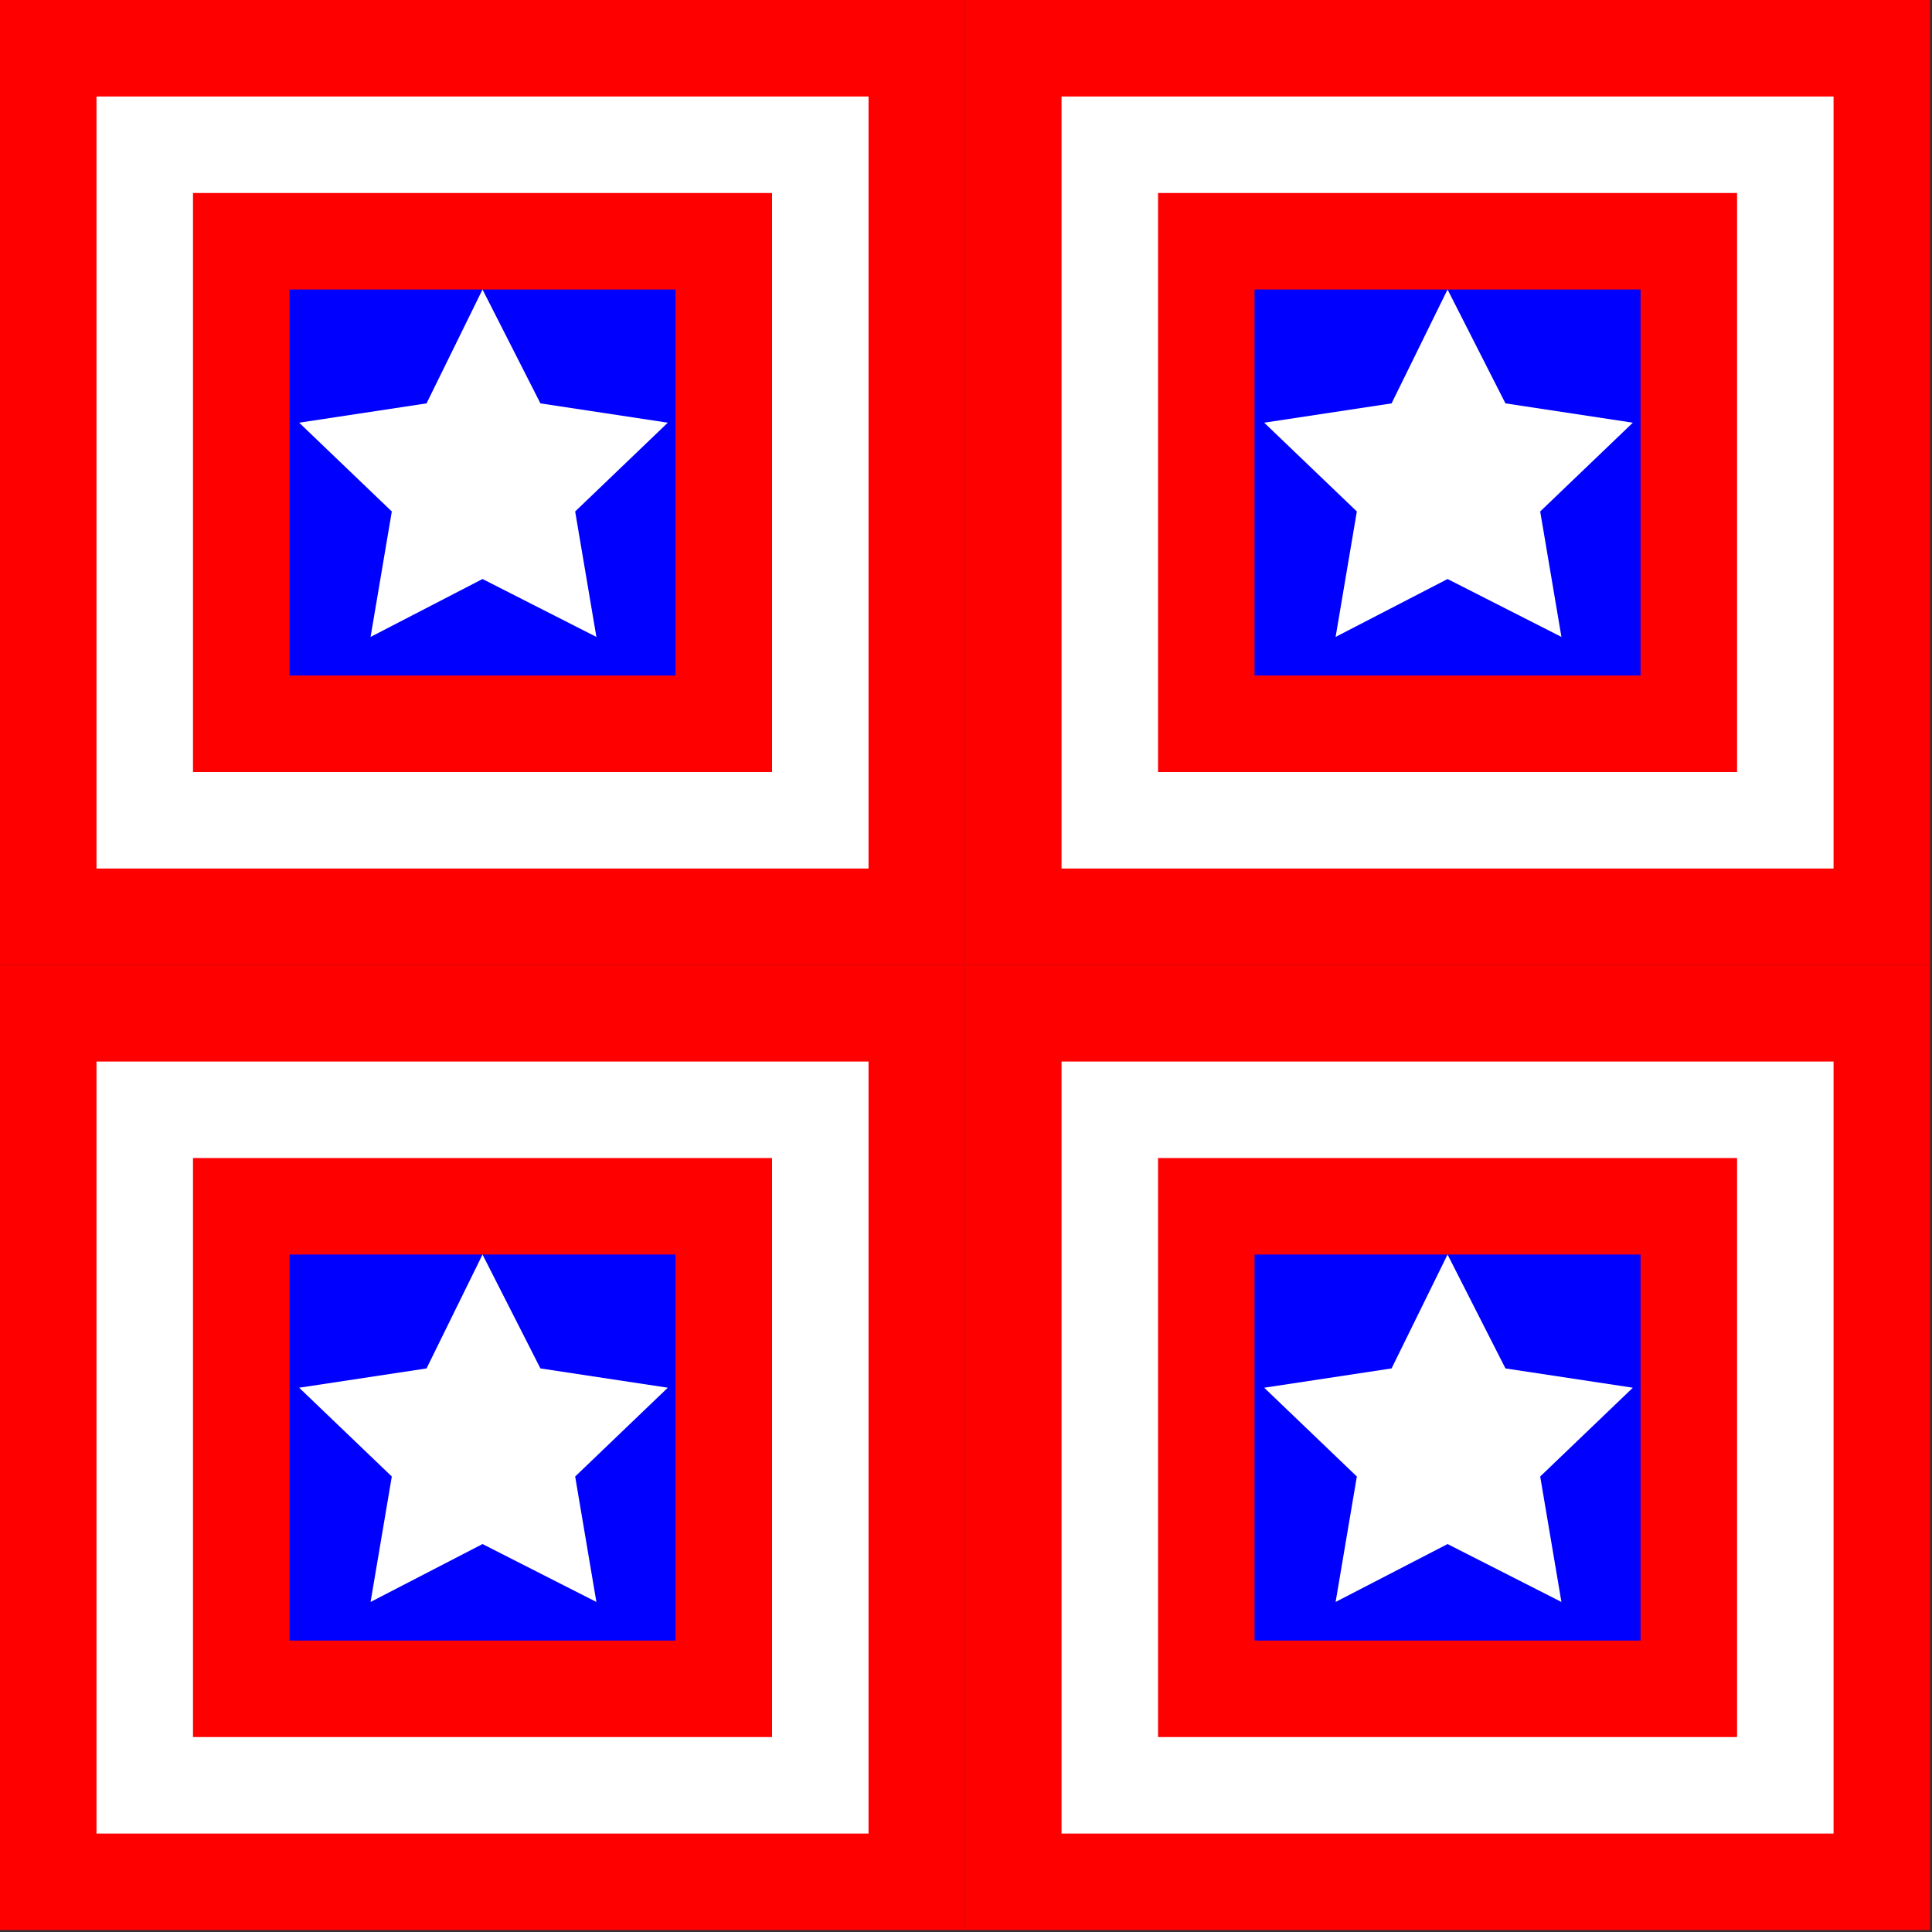<svg width="1001" height="1001" xmlns="http://www.w3.org/2000/svg">
    <rect width="100%" height="100%" fill="#333333" stroke="none"/>
    <g id="captain_america_shield">
        <rect x="0" y="0" width="500" height="500" fill="red"/>
        <rect x="50" y="50" width="400" height="400" fill="white"/>
        <rect x="100" y="100" width="300" height="300" fill="red"/>
        <rect x="150" y="150" width="200" height="200" fill="blue"/>
        <polygon fill="white"  points="250,150 280,209 346,219 298,265 309,330 250,300 192,330 203,265 155,219 221,209"/>

    </g>
    <use href="#captain_america_shield" transform="translate(500,0)"/>
    <use href="#captain_america_shield" transform="translate(0,500)"/>
    <use href="#captain_america_shield" transform="translate(500,500)"/>
</svg>
